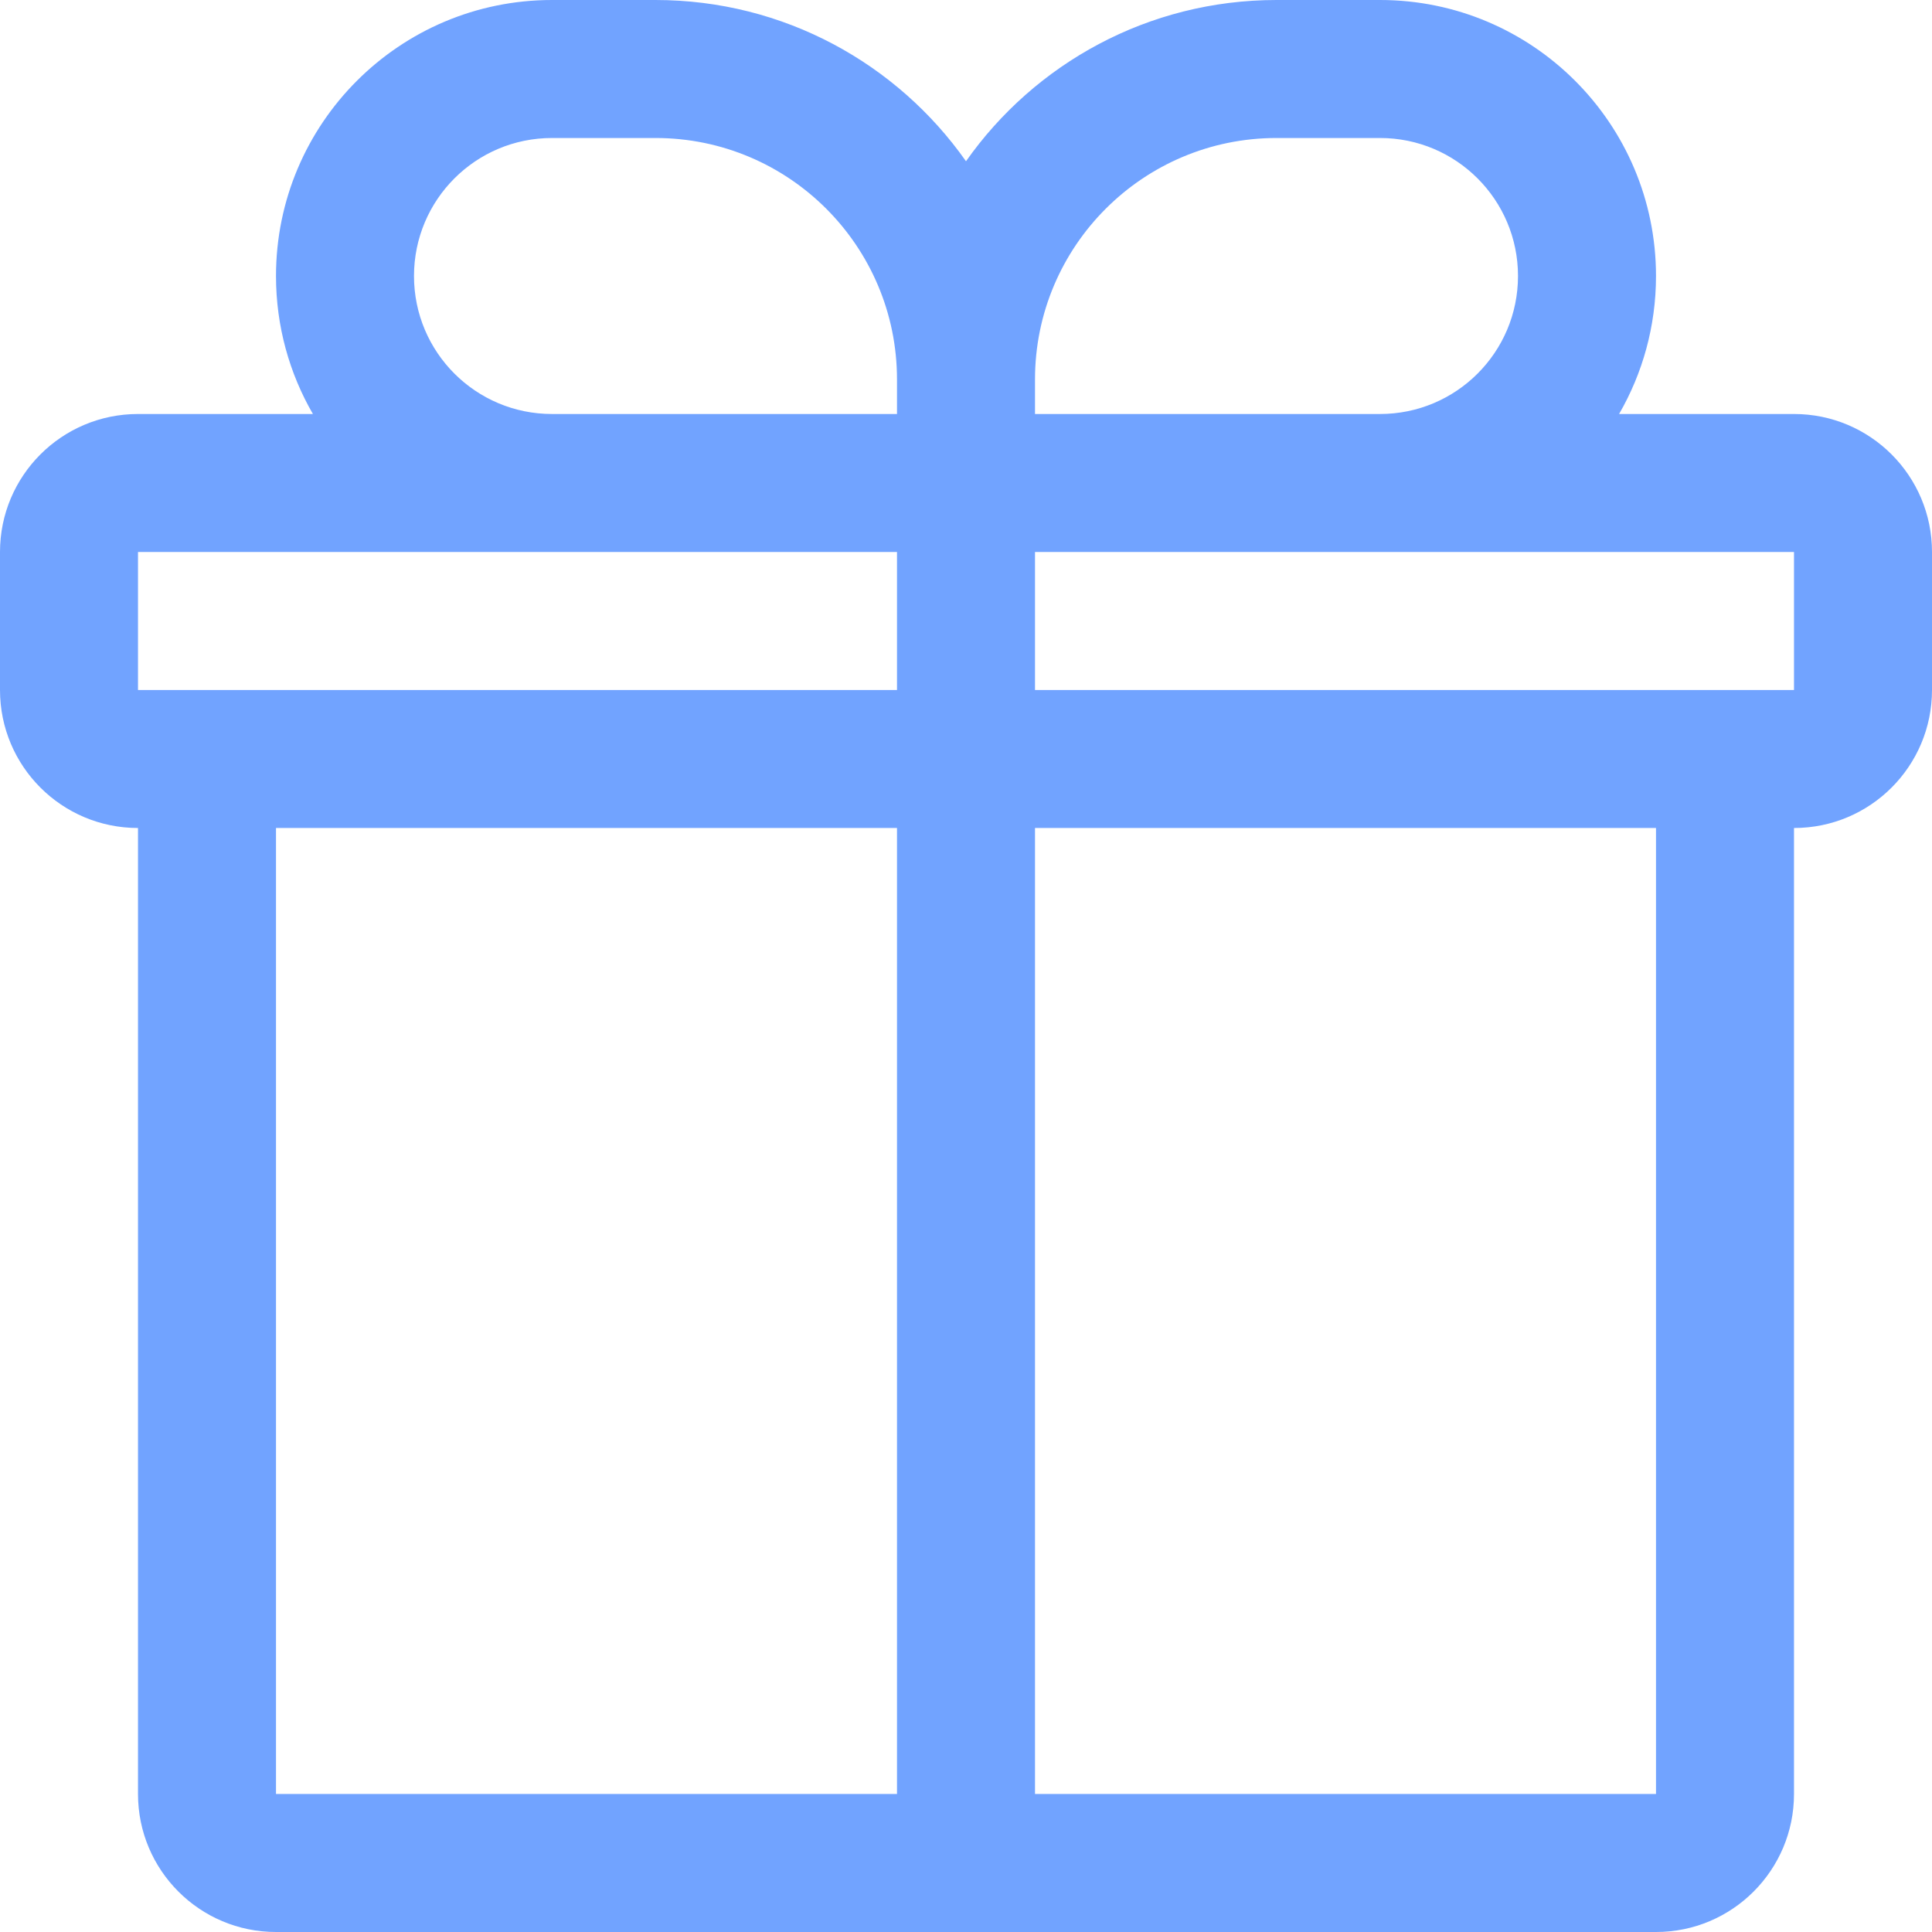 <?xml version="1.0" encoding="UTF-8"?>
<svg width="28px" height="28px" viewBox="0 0 28 28" version="1.1" xmlns="http://www.w3.org/2000/svg" xmlns:xlink="http://www.w3.org/1999/xlink">
    <!-- Generator: Sketch 52.3 (67297) - http://www.bohemiancoding.com/sketch -->
    <title>个人中心_我的奖品</title>
    <desc>Created with Sketch.</desc>
    <g id="Page-2" stroke="none" stroke-width="1" fill="none" fill-rule="evenodd">
        <g id="个人中心_我的奖品" fill="#71A3FF" fill-rule="nonzero">
            <path d="M13,10 L13,8 L15,8 L15,10 L26,10 L26,8 L20,8 L15,8 L8,8 L2,8 L2,10 L13,10 Z M15,12 L15,26 L24,26 L24,12 L15,12 Z M13,12 L4,12 L4,26 L13,26 L13,12 Z M8,6 L13,6 L13,5.5 C13,3.567 11.433,2 9.5,2 L8,2 C6.895,2 6,2.895 6,4 C6,5.105 6.895,6 8,6 Z M4.535,6 C4.195,5.412 4,4.729 4,4 C4,1.791 5.791,0 8,0 L9.5,0 C11.36,0 13.005,0.923 14,2.337 C14.995,0.923 16.64,0 18.5,0 L20,0 C22.209,0 24,1.791 24,4 C24,4.729 23.805,5.412 23.465,6 L26,6 C27.105,6 28,6.895 28,8 L28,10 C28,11.105 27.105,12 26,12 L26,26 C26,27.105 25.105,28 24,28 L4,28 C2.895,28 2,27.105 2,26 L2,12 C0.895,12 0,11.105 0,10 L0,8 C0,6.895 0.895,6 2,6 L4.535,6 Z M15,5.5 L15,6 L20,6 C21.105,6 22,5.105 22,4 C22,2.895 21.105,2 20,2 L18.5,2 C16.567,2 15,3.567 15,5.5 Z" id="Combined-Shape"></path>
        </g>
    </g>
</svg>